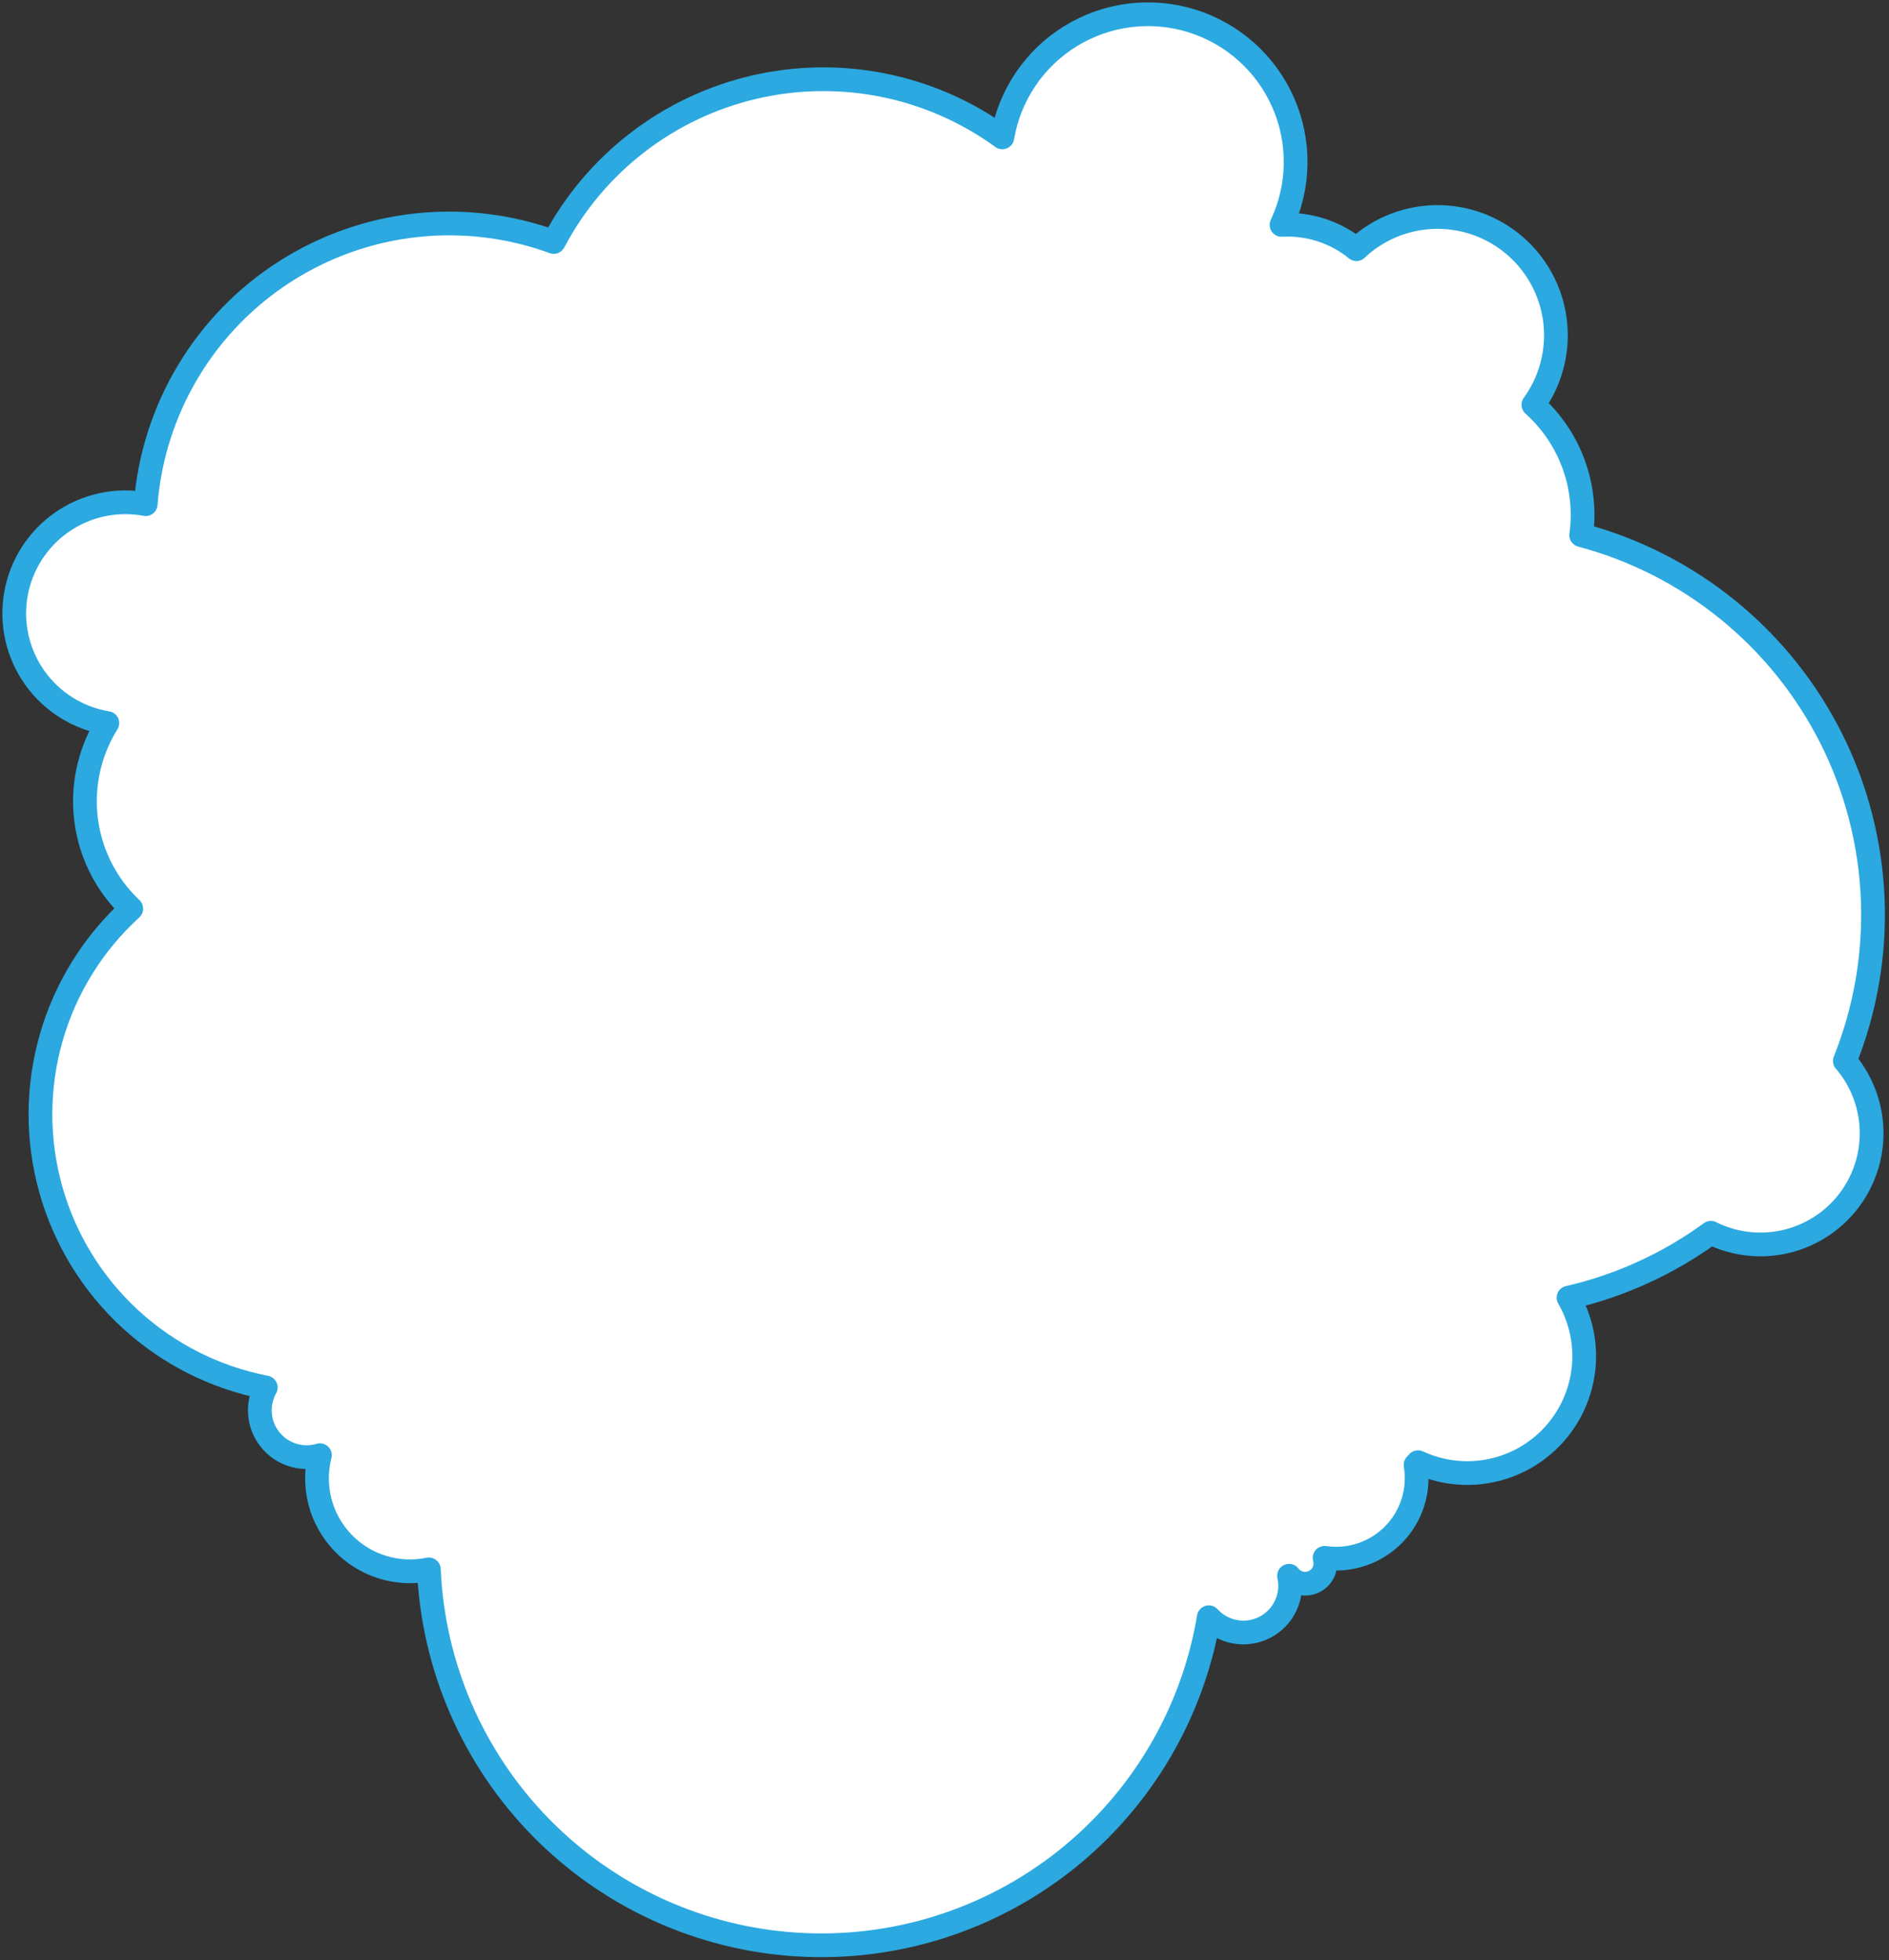 <svg width="398" height="413" viewBox="0 0 398 413" fill="none" xmlns="http://www.w3.org/2000/svg">
<rect x="0" y="0" width="398" height="413" fill="#333333" stroke="none"/>
<path d="M389.06 223.965C392.448 228.114 394.311 233.3 394.339 238.657C394.367 244.014 392.558 249.218 389.214 253.403C385.869 257.587 381.191 260.499 375.96 261.652C370.728 262.806 365.26 262.131 360.466 259.74C351.496 266.278 341.295 270.931 330.478 273.419C333.095 277.953 334.201 283.202 333.633 288.407C333.066 293.611 330.855 298.499 327.322 302.362C323.788 306.225 319.116 308.862 313.983 309.89C308.85 310.918 303.523 310.283 298.774 308.079L298.248 308.642C298.689 311.276 298.502 313.976 297.702 316.524C296.902 319.072 295.512 321.395 293.644 323.304C291.777 325.213 289.485 326.654 286.956 327.509C284.426 328.365 281.73 328.612 279.087 328.229C279.358 329.174 279.295 330.184 278.908 331.088C278.521 331.992 277.834 332.735 276.963 333.191C276.092 333.647 275.09 333.789 274.127 333.592C273.163 333.396 272.297 332.873 271.674 332.112L271.596 332.006C272.06 334.125 271.812 336.338 270.891 338.301C269.969 340.264 268.425 341.869 266.498 342.865C264.571 343.861 262.37 344.193 260.235 343.81C258.1 343.426 256.152 342.349 254.692 340.745C251.318 360.924 240.59 379.139 224.579 391.875C208.567 404.611 188.406 410.966 167.985 409.713C147.564 408.461 128.33 399.689 113.995 385.092C99.66 370.494 91.239 351.105 90.357 330.665C87.099 331.34 83.724 331.175 80.547 330.185C77.371 329.195 74.5 327.412 72.203 325.005C69.907 322.598 68.261 319.646 67.421 316.427C66.581 313.208 66.575 309.828 67.403 306.606C65.522 307.162 63.519 307.144 61.648 306.556C59.778 305.968 58.125 304.836 56.901 303.304C55.677 301.772 54.937 299.91 54.776 297.956C54.615 296.002 55.04 294.044 55.997 292.333C45.324 290.266 35.436 285.272 27.438 277.909C19.44 270.546 13.647 261.104 10.706 250.638C7.766 240.172 7.794 229.095 10.787 218.644C13.78 208.192 19.62 198.78 27.655 191.457C26.663 190.516 25.73 189.515 24.862 188.458C20.771 183.424 18.356 177.238 17.953 170.765C17.55 164.291 19.18 157.853 22.615 152.351C19.561 151.849 16.636 150.746 14.011 149.106C11.385 147.466 9.111 145.321 7.32 142.797C5.528 140.272 4.255 137.418 3.574 134.398C2.893 131.378 2.817 128.254 3.351 125.204C3.885 122.155 5.019 119.242 6.686 116.634C8.353 114.026 10.521 111.774 13.064 110.009C15.607 108.243 18.474 107 21.501 106.35C24.527 105.7 27.653 105.657 30.696 106.222C31.469 96.356 34.514 86.802 39.593 78.309C44.672 69.815 51.647 62.611 59.973 57.262C68.299 51.912 77.75 48.562 87.586 47.472C97.423 46.382 107.378 47.584 116.673 50.981C120.96 42.835 126.95 35.707 134.235 30.08C141.52 24.453 149.93 20.459 158.895 18.368C167.86 16.278 177.17 16.14 186.192 17.965C195.215 19.789 203.74 23.533 211.188 28.943C211.927 24.56 213.596 20.387 216.083 16.703C218.57 13.02 221.817 9.912 225.606 7.589C229.395 5.266 233.637 3.781 238.048 3.235C242.459 2.69 246.935 3.095 251.176 4.424C255.417 5.754 259.324 7.976 262.634 10.943C265.944 13.909 268.58 17.549 270.364 21.62C272.149 25.69 273.041 30.095 272.98 34.539C272.92 38.983 271.907 43.363 270.012 47.383C275.727 47.063 281.356 48.888 285.795 52.502C286.227 52.097 286.674 51.697 287.142 51.313C291.837 47.492 297.761 45.509 303.809 45.734C309.858 45.958 315.619 48.375 320.017 52.534C324.415 56.692 327.15 62.309 327.713 68.335C328.276 74.362 326.627 80.388 323.075 85.289C326.874 88.691 329.779 92.974 331.535 97.761C333.29 102.549 333.843 107.695 333.145 112.746C344.465 115.76 355.017 121.142 364.103 128.536C373.19 135.93 380.603 145.169 385.854 155.641C391.105 166.113 394.073 177.58 394.563 189.285C395.053 200.989 393.054 212.665 388.697 223.539C388.818 223.655 388.944 223.823 389.06 223.965Z" fill="white" stroke="#2BA9E0" stroke-width="5" stroke-linecap="round" stroke-linejoin="round"/>
</svg>
